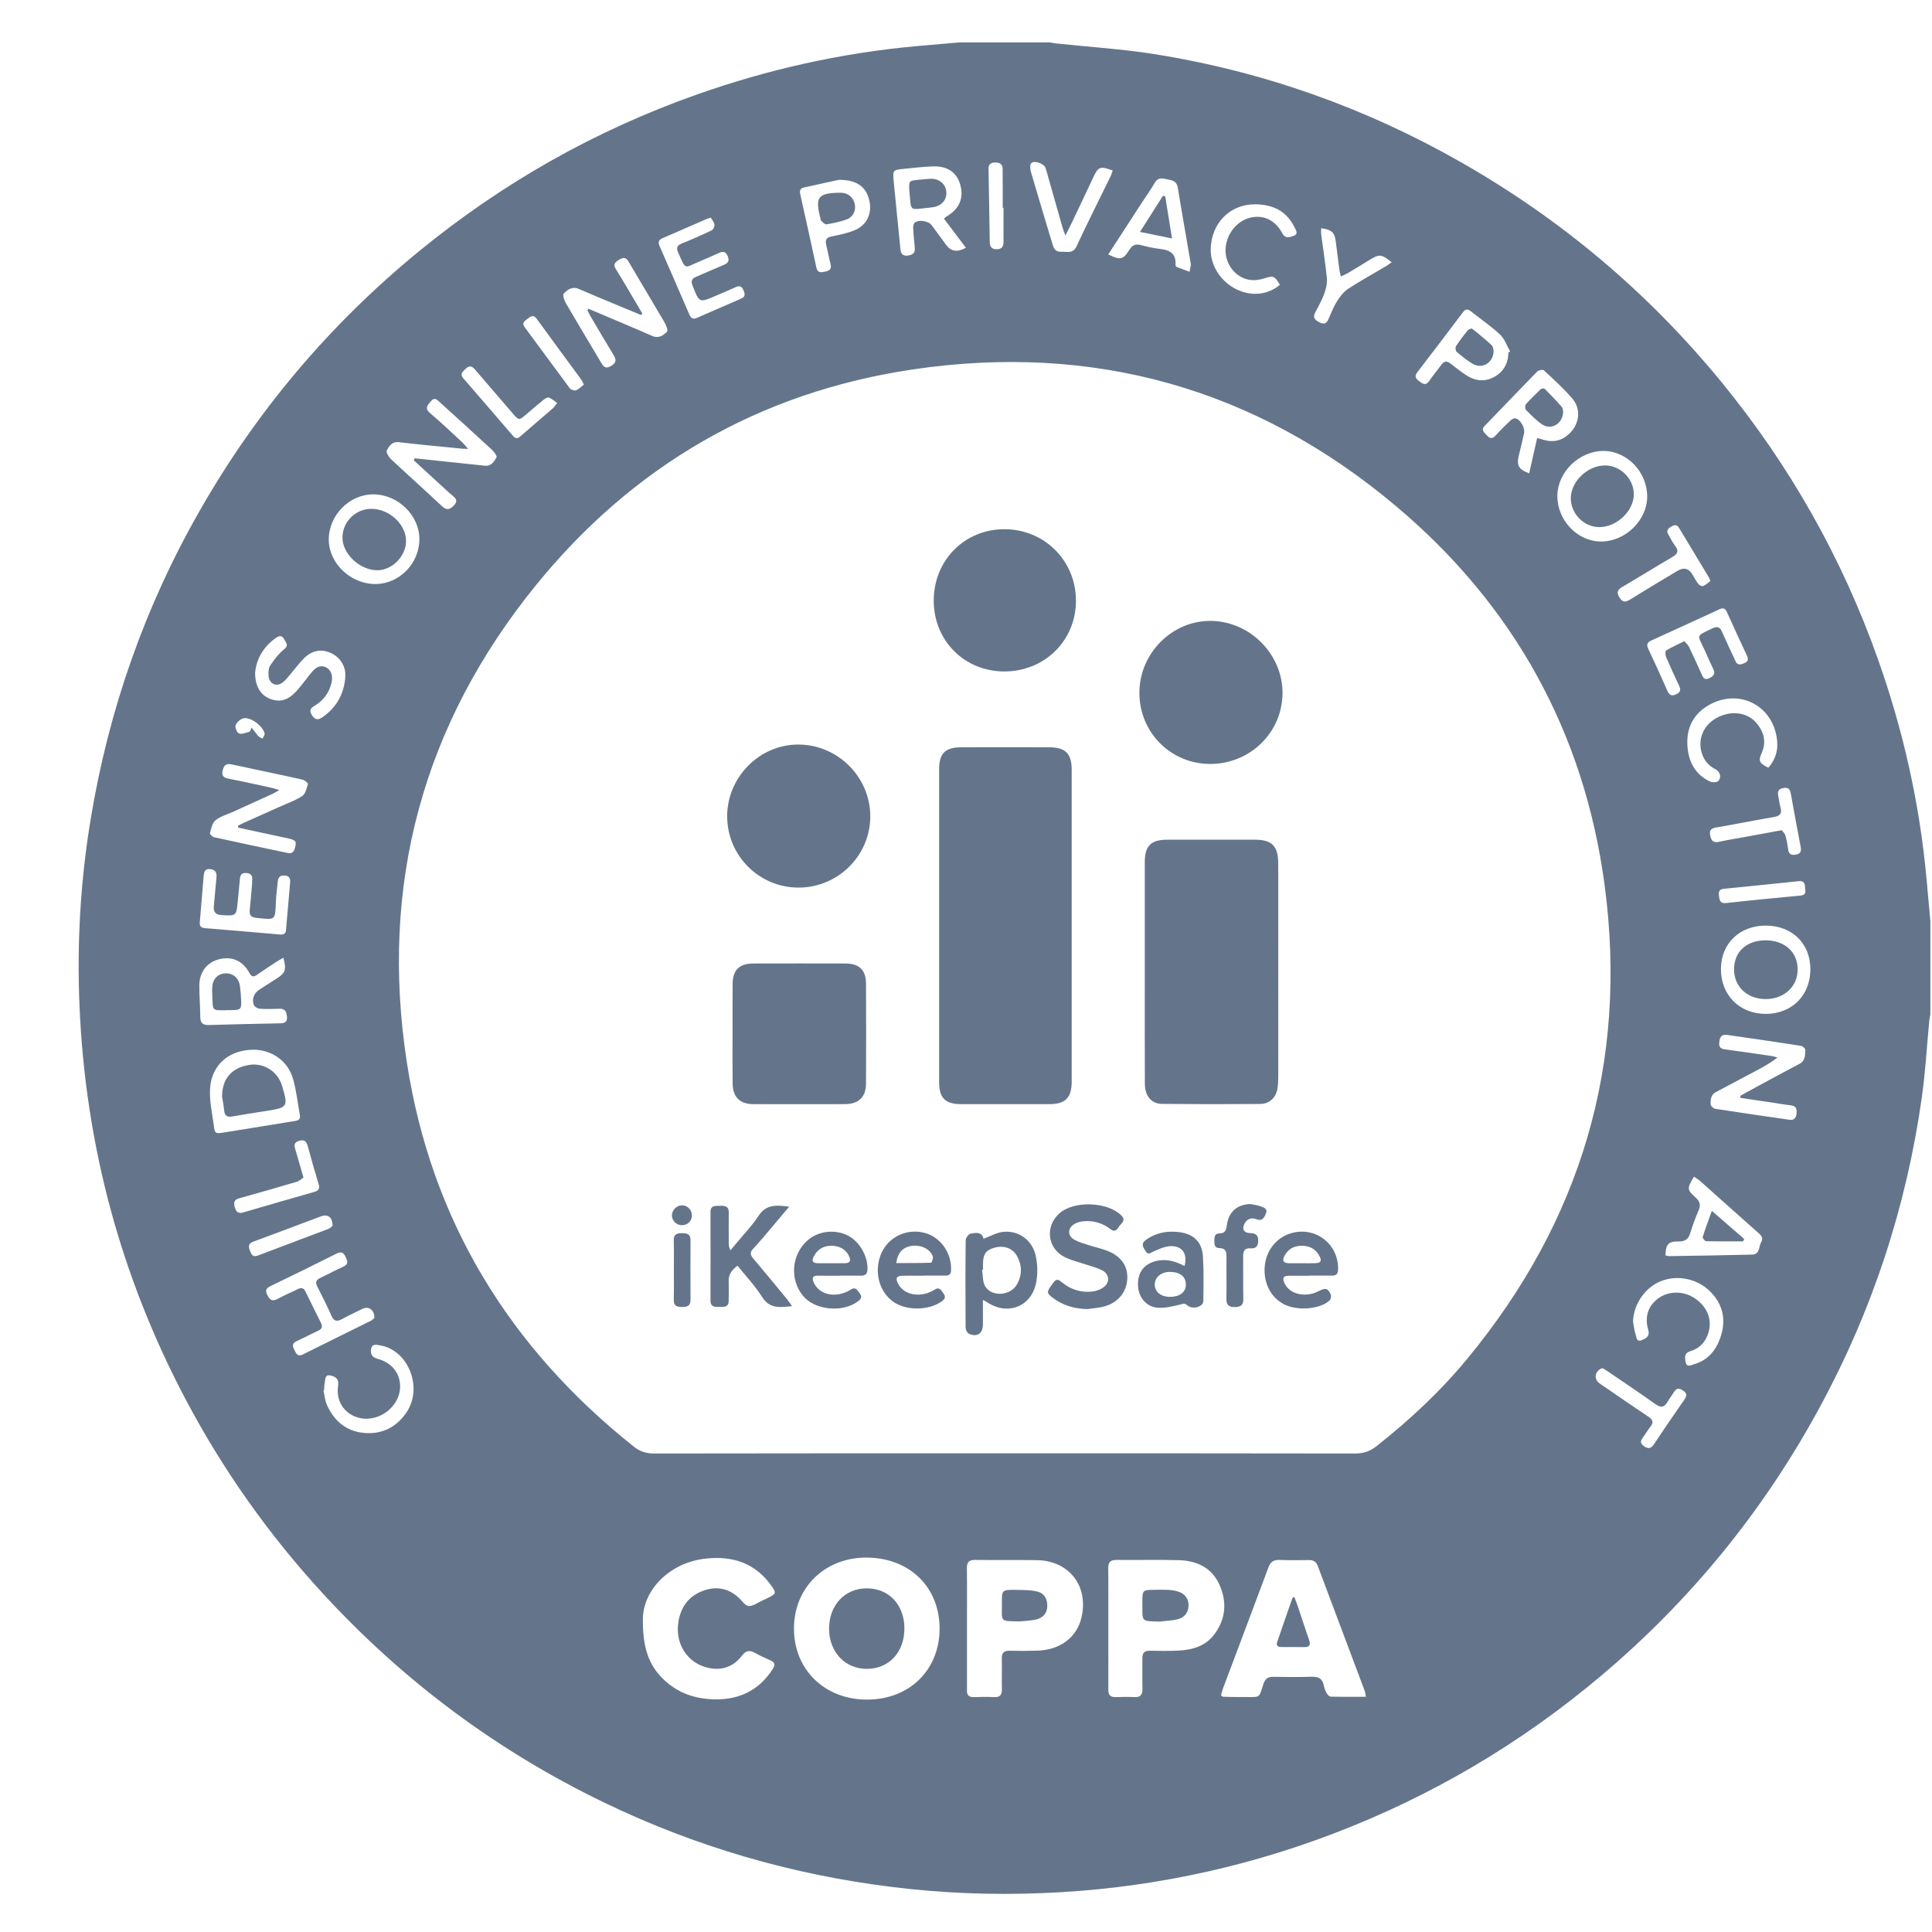 <svg width="24" height="24" viewBox="0 0 24 24" fill="none" xmlns="http://www.w3.org/2000/svg">
<path d="M11.925 0.527C12.296 0.527 12.668 0.527 13.04 0.527C13.068 0.531 13.096 0.537 13.123 0.54C13.527 0.583 13.932 0.608 14.332 0.671C15.69 0.886 16.967 1.34 18.161 2.022C19.403 2.731 20.478 3.639 21.384 4.745C22.231 5.78 22.881 6.926 23.328 8.187C23.643 9.075 23.848 9.988 23.933 10.927C23.949 11.101 23.964 11.275 23.98 11.448V12.598C23.975 12.625 23.969 12.653 23.966 12.681C23.936 12.997 23.918 13.316 23.874 13.63C23.681 14.997 23.256 16.288 22.595 17.501C21.901 18.775 21 19.88 19.892 20.815C18.892 21.659 17.781 22.314 16.558 22.78C15.395 23.223 14.19 23.468 12.948 23.517C12.325 23.542 11.704 23.518 11.084 23.441C9.834 23.287 8.641 22.94 7.507 22.393C6.178 21.752 5.014 20.885 4.014 19.799C3.338 19.064 2.767 18.257 2.302 17.376C1.498 15.851 1.062 14.225 0.988 12.504C0.954 11.723 0.999 10.944 1.127 10.172C1.351 8.815 1.799 7.538 2.481 6.344C3.19 5.102 4.098 4.028 5.204 3.122C6.241 2.273 7.39 1.622 8.654 1.175C9.54 0.862 10.45 0.658 11.386 0.573C11.566 0.557 11.745 0.542 11.924 0.526L11.925 0.527ZM12.483 18.054C13.934 18.054 15.385 18.053 16.836 18.056C16.938 18.056 17.018 18.029 17.098 17.966C17.509 17.642 17.89 17.287 18.223 16.884C19.64 15.17 20.226 13.206 19.934 11.002C19.682 9.101 18.805 7.517 17.339 6.285C15.6 4.822 13.581 4.256 11.334 4.59C9.431 4.874 7.86 5.785 6.651 7.278C5.251 9.006 4.716 10.993 5.053 13.19C5.353 15.151 6.323 16.737 7.874 17.971C7.949 18.03 8.025 18.056 8.121 18.056C9.575 18.053 11.029 18.054 12.483 18.054L12.483 18.054ZM11.672 20.23C11.671 19.716 11.301 19.354 10.771 19.349C10.25 19.344 9.862 19.72 9.863 20.232C9.863 20.74 10.243 21.111 10.766 21.113C11.295 21.115 11.672 20.747 11.672 20.23ZM16.968 21.078C16.961 21.042 16.96 21.025 16.955 21.01C16.76 20.491 16.564 19.972 16.37 19.453C16.35 19.4 16.317 19.379 16.261 19.38C16.137 19.381 16.014 19.383 15.89 19.378C15.815 19.376 15.78 19.408 15.755 19.476C15.569 19.977 15.379 20.477 15.191 20.978C15.181 21.005 15.175 21.035 15.167 21.062C15.183 21.07 15.19 21.078 15.197 21.078C15.285 21.08 15.372 21.082 15.459 21.081C15.663 21.081 15.635 21.1 15.695 20.919C15.716 20.855 15.75 20.829 15.817 20.83C15.978 20.833 16.138 20.834 16.299 20.829C16.38 20.827 16.427 20.854 16.444 20.934C16.45 20.967 16.462 21 16.478 21.029C16.489 21.049 16.512 21.076 16.53 21.076C16.672 21.08 16.815 21.078 16.968 21.078H16.968ZM12.012 20.226C12.012 20.474 12.012 20.722 12.012 20.97C12.012 20.975 12.012 20.981 12.012 20.987C12.006 21.055 12.034 21.085 12.104 21.082C12.186 21.079 12.268 21.078 12.35 21.082C12.425 21.086 12.448 21.052 12.446 20.981C12.443 20.854 12.448 20.728 12.445 20.601C12.443 20.532 12.471 20.505 12.54 20.506C12.655 20.509 12.771 20.509 12.886 20.505C13.171 20.497 13.379 20.338 13.435 20.091C13.525 19.703 13.281 19.387 12.882 19.381C12.626 19.377 12.37 19.381 12.113 19.378C12.036 19.377 12.01 19.406 12.011 19.483C12.014 19.73 12.012 19.978 12.012 20.226L12.012 20.226ZM13.768 20.227C13.768 20.48 13.77 20.733 13.768 20.987C13.767 21.055 13.792 21.085 13.862 21.082C13.938 21.079 14.014 21.078 14.09 21.082C14.169 21.087 14.194 21.05 14.192 20.976C14.189 20.85 14.192 20.723 14.191 20.596C14.191 20.533 14.217 20.505 14.283 20.506C14.398 20.508 14.514 20.51 14.629 20.505C14.809 20.497 14.977 20.451 15.089 20.297C15.229 20.105 15.244 19.895 15.146 19.681C15.05 19.471 14.865 19.388 14.646 19.381C14.388 19.374 14.129 19.381 13.87 19.378C13.791 19.377 13.766 19.409 13.767 19.484C13.77 19.731 13.768 19.979 13.768 20.227L13.768 20.227ZM7.986 20.116C7.983 20.474 8.062 20.686 8.24 20.859C8.42 21.035 8.642 21.107 8.885 21.11C9.186 21.114 9.431 20.996 9.598 20.735C9.632 20.683 9.63 20.651 9.569 20.625C9.504 20.597 9.44 20.567 9.379 20.533C9.312 20.496 9.268 20.501 9.216 20.568C9.114 20.701 8.974 20.756 8.805 20.72C8.537 20.665 8.377 20.413 8.43 20.131C8.464 19.951 8.563 19.823 8.737 19.76C8.896 19.703 9.042 19.728 9.17 19.841C9.213 19.879 9.252 19.945 9.298 19.95C9.351 19.956 9.411 19.909 9.467 19.884C9.493 19.873 9.518 19.86 9.543 19.848C9.641 19.799 9.646 19.788 9.583 19.7C9.386 19.421 9.111 19.327 8.78 19.36C8.311 19.406 7.986 19.759 7.986 20.116ZM7.979 3.894C7.974 3.901 7.968 3.907 7.963 3.913C7.863 3.872 7.763 3.831 7.664 3.789C7.505 3.723 7.347 3.657 7.189 3.589C7.109 3.554 7.049 3.599 7.002 3.648C6.987 3.665 7.009 3.73 7.028 3.764C7.17 4.007 7.315 4.248 7.459 4.491C7.49 4.544 7.513 4.593 7.593 4.545C7.666 4.5 7.653 4.46 7.617 4.401C7.521 4.245 7.429 4.087 7.336 3.929C7.321 3.904 7.309 3.878 7.296 3.852C7.301 3.846 7.306 3.841 7.311 3.836C7.434 3.888 7.557 3.94 7.68 3.992C7.82 4.052 7.961 4.11 8.099 4.172C8.18 4.209 8.24 4.168 8.287 4.119C8.301 4.104 8.274 4.038 8.254 4.003C8.108 3.753 7.957 3.505 7.811 3.254C7.776 3.194 7.744 3.194 7.69 3.227C7.639 3.258 7.613 3.284 7.652 3.346C7.732 3.472 7.806 3.602 7.882 3.73C7.914 3.785 7.946 3.84 7.979 3.894L7.979 3.894ZM5.14 5.718C5.143 5.709 5.147 5.701 5.15 5.693C5.295 5.708 5.44 5.723 5.584 5.739C5.73 5.754 5.875 5.769 6.021 5.785C6.101 5.795 6.138 5.735 6.168 5.681C6.177 5.665 6.137 5.612 6.11 5.586C5.897 5.389 5.682 5.195 5.467 5C5.432 4.968 5.4 4.926 5.351 4.986C5.311 5.034 5.272 5.071 5.342 5.131C5.481 5.249 5.614 5.376 5.748 5.5C5.768 5.519 5.785 5.542 5.815 5.577C5.772 5.575 5.753 5.575 5.734 5.573C5.473 5.547 5.213 5.523 4.953 5.493C4.87 5.484 4.833 5.542 4.805 5.596C4.794 5.617 4.827 5.675 4.854 5.701C5.063 5.897 5.278 6.088 5.487 6.285C5.547 6.342 5.586 6.334 5.64 6.277C5.699 6.213 5.651 6.184 5.612 6.148C5.6 6.137 5.586 6.127 5.573 6.115C5.429 5.983 5.284 5.85 5.14 5.718ZM21.62 13.639C21.62 13.63 21.619 13.621 21.619 13.612C21.707 13.564 21.795 13.515 21.884 13.467C22.04 13.383 22.195 13.298 22.353 13.216C22.428 13.177 22.423 13.106 22.426 13.04C22.426 13.024 22.394 12.995 22.373 12.992C22.067 12.944 21.761 12.9 21.454 12.856C21.388 12.847 21.365 12.88 21.358 12.941C21.35 13.003 21.369 13.028 21.43 13.036C21.623 13.061 21.815 13.09 22.007 13.118C22.032 13.122 22.056 13.13 22.08 13.136C22 13.201 21.919 13.245 21.838 13.289C21.664 13.381 21.49 13.474 21.316 13.566C21.251 13.6 21.249 13.661 21.25 13.719C21.25 13.738 21.286 13.771 21.309 13.774C21.615 13.822 21.921 13.866 22.228 13.91C22.285 13.919 22.311 13.889 22.317 13.836C22.323 13.783 22.317 13.74 22.251 13.732C22.175 13.723 22.101 13.71 22.025 13.698C21.89 13.678 21.755 13.659 21.62 13.638V13.639ZM2.959 10.281C2.958 10.274 2.956 10.266 2.955 10.259C2.979 10.247 3.002 10.233 3.027 10.222C3.176 10.155 3.325 10.089 3.474 10.022C3.569 9.979 3.669 9.945 3.755 9.888C3.795 9.861 3.81 9.792 3.825 9.739C3.829 9.727 3.784 9.691 3.758 9.685C3.464 9.619 3.169 9.559 2.875 9.495C2.804 9.48 2.779 9.512 2.765 9.575C2.752 9.637 2.777 9.66 2.835 9.672C3.014 9.707 3.193 9.747 3.372 9.786C3.398 9.792 3.424 9.8 3.47 9.814C3.431 9.836 3.411 9.85 3.389 9.86C3.225 9.935 3.061 10.009 2.897 10.084C2.823 10.117 2.74 10.14 2.678 10.189C2.637 10.222 2.624 10.292 2.608 10.348C2.604 10.36 2.637 10.395 2.658 10.4C2.963 10.467 3.268 10.532 3.574 10.596C3.62 10.606 3.648 10.589 3.662 10.541C3.687 10.456 3.677 10.436 3.584 10.416C3.376 10.371 3.167 10.326 2.959 10.281H2.959ZM3.148 13.04C2.852 13.041 2.633 13.221 2.61 13.513C2.599 13.665 2.634 13.82 2.655 13.973C2.669 14.085 2.674 14.085 2.783 14.068C2.824 14.062 2.866 14.055 2.908 14.048C3.152 14.009 3.396 13.969 3.641 13.929C3.684 13.922 3.737 13.921 3.725 13.852C3.698 13.703 3.682 13.55 3.641 13.405C3.578 13.18 3.377 13.04 3.148 13.04H3.148ZM19.346 6.16C19.345 6.465 19.597 6.727 19.89 6.727C20.19 6.727 20.459 6.465 20.462 6.173C20.465 5.868 20.215 5.604 19.922 5.602C19.618 5.601 19.348 5.863 19.346 6.16H19.346ZM19.095 5.441C19.13 5.451 19.154 5.457 19.177 5.464C19.302 5.5 19.411 5.472 19.502 5.38C19.622 5.26 19.642 5.08 19.532 4.951C19.425 4.825 19.3 4.714 19.179 4.601C19.166 4.589 19.113 4.598 19.096 4.615C18.878 4.838 18.663 5.064 18.445 5.289C18.392 5.343 18.437 5.37 18.468 5.406C18.505 5.447 18.537 5.457 18.579 5.41C18.637 5.345 18.7 5.284 18.763 5.224C18.779 5.209 18.808 5.193 18.826 5.197C18.89 5.212 18.947 5.317 18.932 5.385C18.911 5.478 18.889 5.571 18.866 5.664C18.838 5.781 18.868 5.834 18.996 5.88C19.028 5.736 19.061 5.592 19.095 5.441V5.441ZM4.66 7.255C4.958 7.256 5.209 7.002 5.21 6.698C5.21 6.403 4.946 6.144 4.642 6.141C4.341 6.139 4.084 6.399 4.084 6.705C4.085 6.996 4.355 7.254 4.659 7.255L4.66 7.255ZM21.938 11.498C21.612 11.497 21.381 11.718 21.378 12.034C21.375 12.36 21.609 12.595 21.935 12.595C22.26 12.594 22.489 12.365 22.489 12.041C22.489 11.721 22.264 11.5 21.937 11.498H21.938ZM3.52 11.897C3.487 11.917 3.46 11.931 3.436 11.947C3.353 12.001 3.271 12.055 3.19 12.111C3.148 12.14 3.124 12.134 3.098 12.086C3.016 11.936 2.884 11.877 2.726 11.915C2.572 11.953 2.477 12.074 2.476 12.243C2.476 12.373 2.487 12.502 2.488 12.631C2.488 12.707 2.519 12.736 2.595 12.733C2.89 12.724 3.185 12.718 3.481 12.712C3.531 12.711 3.57 12.699 3.565 12.635C3.56 12.578 3.549 12.529 3.474 12.531C3.392 12.534 3.311 12.536 3.229 12.531C3.204 12.529 3.168 12.511 3.157 12.49C3.123 12.42 3.152 12.339 3.22 12.295C3.291 12.249 3.362 12.204 3.433 12.158C3.547 12.085 3.56 12.05 3.52 11.897L3.52 11.897ZM11.726 2.715C11.746 2.7 11.756 2.69 11.768 2.683C11.921 2.59 11.976 2.455 11.927 2.289C11.883 2.141 11.769 2.061 11.591 2.067C11.464 2.071 11.338 2.087 11.213 2.099C11.098 2.11 11.09 2.118 11.1 2.233C11.127 2.519 11.157 2.804 11.185 3.09C11.19 3.145 11.208 3.182 11.273 3.175C11.331 3.169 11.37 3.147 11.364 3.08C11.357 2.999 11.348 2.918 11.344 2.836C11.342 2.814 11.347 2.782 11.361 2.768C11.409 2.724 11.532 2.743 11.573 2.797C11.634 2.878 11.693 2.96 11.753 3.042C11.814 3.124 11.889 3.137 11.999 3.078C11.908 2.957 11.818 2.838 11.726 2.716V2.715ZM4.651 16.371C4.652 16.271 4.578 16.222 4.502 16.259C4.416 16.302 4.329 16.342 4.245 16.388C4.185 16.42 4.149 16.413 4.119 16.348C4.064 16.225 4.004 16.103 3.942 15.983C3.912 15.926 3.929 15.897 3.984 15.872C4.078 15.829 4.169 15.777 4.264 15.735C4.333 15.704 4.317 15.664 4.293 15.613C4.267 15.559 4.24 15.544 4.182 15.572C3.91 15.709 3.637 15.843 3.363 15.975C3.31 16.001 3.29 16.027 3.32 16.085C3.349 16.139 3.374 16.174 3.443 16.138C3.527 16.093 3.615 16.055 3.701 16.013C3.745 15.991 3.775 16.001 3.796 16.046C3.859 16.175 3.922 16.304 3.987 16.433C4.012 16.482 3.998 16.51 3.95 16.532C3.861 16.573 3.774 16.62 3.684 16.661C3.626 16.687 3.633 16.724 3.657 16.77C3.68 16.815 3.697 16.858 3.763 16.825C4.045 16.684 4.328 16.546 4.611 16.405C4.629 16.396 4.642 16.378 4.651 16.371L4.651 16.371ZM13.767 3.161C13.918 3.234 13.951 3.229 14.03 3.102C14.066 3.045 14.106 3.027 14.17 3.044C14.247 3.064 14.324 3.082 14.402 3.091C14.521 3.104 14.61 3.141 14.603 3.283C14.602 3.293 14.606 3.311 14.613 3.314C14.667 3.336 14.722 3.356 14.777 3.376C14.782 3.341 14.797 3.304 14.791 3.27C14.739 2.956 14.681 2.644 14.631 2.33C14.617 2.246 14.559 2.24 14.498 2.227C14.44 2.214 14.385 2.201 14.345 2.27C14.298 2.353 14.241 2.431 14.189 2.511C14.049 2.726 13.91 2.94 13.767 3.161V3.161ZM21.044 14.617C20.955 14.762 20.954 14.778 21.064 14.877C21.116 14.923 21.129 14.967 21.102 15.032C21.062 15.125 21.026 15.221 20.997 15.318C20.974 15.396 20.929 15.424 20.849 15.422C20.724 15.42 20.693 15.457 20.689 15.594C20.701 15.597 20.715 15.604 20.727 15.604C21.074 15.599 21.42 15.594 21.766 15.585C21.864 15.583 21.846 15.484 21.879 15.428C21.904 15.383 21.883 15.35 21.847 15.319C21.604 15.104 21.363 14.888 21.122 14.673C21.099 14.653 21.073 14.638 21.044 14.617V14.617ZM8.83 2.704C8.805 2.712 8.794 2.714 8.784 2.718C8.598 2.799 8.412 2.881 8.226 2.961C8.172 2.984 8.177 3.021 8.197 3.065C8.32 3.346 8.443 3.627 8.564 3.909C8.584 3.954 8.61 3.97 8.656 3.949C8.839 3.869 9.023 3.789 9.206 3.71C9.261 3.687 9.255 3.653 9.237 3.608C9.216 3.559 9.191 3.543 9.139 3.567C9.06 3.604 8.979 3.637 8.899 3.671C8.685 3.765 8.687 3.764 8.603 3.547C8.579 3.487 8.597 3.459 8.651 3.437C8.76 3.392 8.867 3.342 8.977 3.297C9.031 3.274 9.071 3.254 9.039 3.18C9.005 3.103 8.959 3.13 8.909 3.152C8.837 3.184 8.766 3.217 8.693 3.247C8.497 3.326 8.526 3.367 8.425 3.139C8.398 3.078 8.41 3.049 8.471 3.024C8.597 2.974 8.72 2.919 8.842 2.861C8.861 2.852 8.879 2.813 8.875 2.791C8.871 2.76 8.846 2.732 8.83 2.704L8.83 2.704ZM20.924 7.965C20.945 7.99 20.968 8.009 20.98 8.033C21.035 8.147 21.088 8.263 21.139 8.378C21.159 8.423 21.178 8.451 21.233 8.425C21.284 8.4 21.312 8.373 21.284 8.314C21.245 8.233 21.209 8.15 21.172 8.068C21.085 7.88 21.06 7.907 21.274 7.805C21.333 7.778 21.366 7.788 21.392 7.85C21.445 7.971 21.503 8.09 21.558 8.211C21.584 8.27 21.623 8.257 21.669 8.238C21.717 8.217 21.722 8.189 21.701 8.144C21.617 7.966 21.535 7.787 21.454 7.607C21.435 7.564 21.411 7.545 21.363 7.567C21.079 7.698 20.795 7.829 20.51 7.958C20.461 7.981 20.452 8.01 20.475 8.059C20.556 8.232 20.636 8.406 20.713 8.582C20.738 8.637 20.766 8.651 20.824 8.624C20.879 8.597 20.881 8.565 20.857 8.516C20.802 8.399 20.748 8.281 20.697 8.162C20.687 8.138 20.684 8.088 20.697 8.081C20.766 8.039 20.841 8.006 20.924 7.965L20.924 7.965ZM3.132 10.974C3.132 10.96 3.131 10.951 3.132 10.943C3.14 10.887 3.126 10.851 3.061 10.845C2.991 10.838 2.983 10.881 2.979 10.933C2.971 11.023 2.962 11.112 2.953 11.202C2.935 11.38 2.935 11.377 2.757 11.368C2.675 11.364 2.649 11.328 2.657 11.251C2.669 11.134 2.677 11.016 2.689 10.898C2.695 10.836 2.672 10.802 2.608 10.796C2.542 10.791 2.534 10.837 2.53 10.883C2.513 11.074 2.499 11.264 2.482 11.455C2.477 11.506 2.498 11.526 2.547 11.53C2.858 11.555 3.17 11.582 3.481 11.609C3.526 11.613 3.55 11.596 3.553 11.55C3.57 11.354 3.587 11.158 3.604 10.962C3.608 10.914 3.594 10.879 3.536 10.876C3.484 10.873 3.457 10.894 3.451 10.946C3.443 11.033 3.43 11.12 3.427 11.207C3.418 11.439 3.423 11.427 3.183 11.402C3.111 11.395 3.095 11.362 3.103 11.296C3.115 11.188 3.123 11.078 3.132 10.974H3.132ZM3.169 8.357C3.169 8.552 3.26 8.668 3.413 8.698C3.538 8.722 3.624 8.653 3.698 8.568C3.759 8.499 3.812 8.422 3.872 8.351C3.917 8.298 3.971 8.254 4.048 8.289C4.113 8.319 4.14 8.399 4.117 8.487C4.087 8.607 4.018 8.701 3.912 8.765C3.859 8.796 3.837 8.824 3.875 8.884C3.914 8.946 3.953 8.946 4.007 8.909C4.183 8.786 4.276 8.615 4.29 8.405C4.299 8.274 4.219 8.158 4.104 8.109C3.987 8.058 3.871 8.081 3.773 8.181C3.72 8.235 3.674 8.296 3.625 8.354C3.59 8.394 3.559 8.439 3.518 8.473C3.439 8.539 3.345 8.499 3.336 8.396C3.332 8.353 3.335 8.3 3.357 8.267C3.406 8.193 3.462 8.12 3.53 8.065C3.591 8.016 3.553 7.986 3.533 7.946C3.509 7.896 3.475 7.891 3.431 7.922C3.267 8.035 3.184 8.193 3.169 8.357V8.357ZM18.738 4.379C18.745 4.374 18.752 4.37 18.759 4.366C18.719 4.295 18.692 4.21 18.635 4.157C18.521 4.05 18.389 3.96 18.266 3.863C18.228 3.833 18.201 3.842 18.174 3.878C17.986 4.127 17.798 4.376 17.607 4.623C17.564 4.679 17.592 4.707 17.635 4.739C17.678 4.772 17.713 4.791 17.753 4.734C17.801 4.664 17.856 4.599 17.905 4.531C17.939 4.485 17.973 4.48 18.018 4.516C18.085 4.568 18.151 4.62 18.222 4.666C18.33 4.735 18.447 4.744 18.559 4.684C18.677 4.62 18.736 4.514 18.738 4.379ZM10.42 2.234C10.308 2.259 10.146 2.293 9.984 2.33C9.932 2.342 9.933 2.38 9.943 2.423C10.01 2.723 10.077 3.022 10.141 3.322C10.156 3.391 10.196 3.386 10.247 3.375C10.302 3.364 10.334 3.344 10.317 3.278C10.296 3.2 10.283 3.119 10.263 3.04C10.249 2.981 10.266 2.951 10.327 2.938C10.423 2.918 10.522 2.899 10.612 2.862C10.768 2.799 10.836 2.654 10.799 2.49C10.761 2.323 10.646 2.232 10.419 2.234H10.42ZM13.235 2.926C13.218 2.879 13.207 2.854 13.2 2.829C13.141 2.621 13.082 2.412 13.022 2.203C13.011 2.163 13.001 2.121 12.986 2.082C12.967 2.033 12.852 1.99 12.812 2.025C12.793 2.042 12.796 2.1 12.806 2.134C12.893 2.434 12.985 2.733 13.074 3.032C13.091 3.088 13.113 3.131 13.182 3.127C13.252 3.123 13.327 3.159 13.374 3.058C13.509 2.767 13.655 2.481 13.795 2.192C13.807 2.169 13.813 2.143 13.822 2.118C13.668 2.061 13.644 2.069 13.583 2.199C13.497 2.379 13.413 2.561 13.327 2.741C13.301 2.796 13.273 2.85 13.235 2.926V2.926ZM4.027 17.269C4.024 17.27 4.021 17.27 4.018 17.271C4.032 17.331 4.036 17.395 4.06 17.45C4.147 17.646 4.294 17.776 4.511 17.799C4.74 17.824 4.926 17.732 5.053 17.54C5.255 17.234 5.072 16.774 4.727 16.714C4.683 16.707 4.623 16.685 4.61 16.756C4.6 16.816 4.618 16.861 4.692 16.88C4.749 16.894 4.808 16.924 4.854 16.963C4.982 17.073 5.006 17.26 4.919 17.409C4.82 17.579 4.609 17.665 4.433 17.605C4.268 17.55 4.172 17.398 4.2 17.214C4.214 17.124 4.161 17.098 4.102 17.086C4.03 17.072 4.043 17.144 4.033 17.185C4.026 17.211 4.028 17.241 4.026 17.269L4.027 17.269ZM21.967 9.537C22.048 9.445 22.087 9.335 22.077 9.213C22.041 8.76 21.589 8.532 21.203 8.774C21.031 8.882 20.952 9.049 20.961 9.247C20.969 9.446 21.048 9.615 21.239 9.707C21.268 9.721 21.329 9.721 21.346 9.701C21.388 9.653 21.367 9.586 21.31 9.556C21.223 9.511 21.165 9.443 21.138 9.348C21.089 9.178 21.163 9.007 21.323 8.919C21.498 8.822 21.704 8.845 21.819 8.981C21.91 9.089 21.946 9.212 21.886 9.35C21.841 9.452 21.851 9.478 21.967 9.537V9.537ZM15.899 3.538C15.831 3.422 15.818 3.423 15.703 3.459C15.644 3.478 15.574 3.486 15.514 3.475C15.347 3.444 15.226 3.286 15.224 3.116C15.222 2.93 15.349 2.754 15.52 2.707C15.687 2.662 15.839 2.729 15.928 2.896C15.968 2.971 16.023 2.947 16.072 2.929C16.134 2.905 16.097 2.856 16.08 2.822C15.981 2.62 15.809 2.539 15.592 2.538C15.278 2.536 15.045 2.774 15.04 3.099C15.036 3.388 15.297 3.649 15.592 3.65C15.705 3.65 15.807 3.614 15.899 3.539V3.538ZM20.286 16.417C20.296 16.469 20.301 16.523 20.317 16.573C20.328 16.608 20.329 16.674 20.39 16.65C20.439 16.63 20.5 16.605 20.475 16.52C20.426 16.355 20.477 16.215 20.605 16.125C20.739 16.031 20.924 16.035 21.065 16.136C21.208 16.238 21.267 16.387 21.227 16.54C21.194 16.664 21.119 16.748 20.996 16.786C20.918 16.81 20.929 16.872 20.941 16.925C20.955 16.991 21.009 16.957 21.044 16.947C21.206 16.901 21.308 16.787 21.364 16.635C21.447 16.414 21.413 16.213 21.244 16.043C21.083 15.882 20.832 15.832 20.626 15.918C20.431 15.998 20.293 16.205 20.286 16.417H20.286ZM16.412 2.835C16.412 2.863 16.409 2.89 16.413 2.917C16.436 3.095 16.465 3.273 16.483 3.453C16.488 3.513 16.475 3.581 16.454 3.639C16.425 3.721 16.383 3.798 16.341 3.875C16.305 3.942 16.328 3.973 16.391 4.004C16.456 4.037 16.482 4.013 16.506 3.957C16.538 3.882 16.569 3.805 16.612 3.737C16.648 3.68 16.694 3.622 16.75 3.586C16.903 3.486 17.064 3.398 17.221 3.305C17.243 3.291 17.264 3.275 17.288 3.258C17.164 3.157 17.135 3.154 17.018 3.226C16.93 3.28 16.841 3.335 16.751 3.388C16.724 3.405 16.694 3.416 16.656 3.434C16.648 3.397 16.641 3.373 16.638 3.349C16.622 3.232 16.609 3.115 16.593 2.997C16.579 2.887 16.541 2.852 16.412 2.835L16.412 2.835ZM19.908 16.995C19.897 16.999 19.889 17.001 19.882 17.005C19.808 17.047 19.801 17.137 19.872 17.186C20.073 17.325 20.275 17.464 20.479 17.6C20.532 17.636 20.545 17.669 20.503 17.722C20.471 17.762 20.446 17.806 20.416 17.847C20.385 17.888 20.361 17.922 20.422 17.965C20.483 18.007 20.514 17.99 20.55 17.935C20.671 17.752 20.796 17.571 20.921 17.391C20.954 17.344 20.964 17.312 20.908 17.274C20.856 17.239 20.823 17.244 20.792 17.297C20.769 17.336 20.739 17.371 20.717 17.41C20.677 17.483 20.633 17.492 20.563 17.442C20.368 17.302 20.169 17.17 19.971 17.035C19.951 17.021 19.929 17.008 19.908 16.996L19.908 16.995ZM21.247 7.217C21.237 7.192 21.234 7.182 21.228 7.172C21.105 6.967 20.981 6.763 20.858 6.558C20.83 6.511 20.796 6.521 20.758 6.543C20.719 6.566 20.697 6.594 20.724 6.639C20.752 6.688 20.777 6.738 20.811 6.783C20.856 6.844 20.841 6.88 20.779 6.917C20.57 7.039 20.365 7.167 20.156 7.289C20.096 7.324 20.076 7.355 20.117 7.421C20.158 7.489 20.195 7.481 20.253 7.446C20.446 7.325 20.642 7.209 20.837 7.092C20.915 7.045 20.977 7.059 21.023 7.135C21.047 7.176 21.069 7.219 21.099 7.256C21.11 7.272 21.144 7.285 21.159 7.279C21.192 7.265 21.22 7.237 21.247 7.217ZM22.134 10.313C22.146 10.331 22.172 10.352 22.179 10.378C22.195 10.435 22.205 10.493 22.213 10.552C22.221 10.609 22.249 10.626 22.306 10.617C22.365 10.607 22.379 10.578 22.369 10.523C22.327 10.302 22.286 10.081 22.246 9.859C22.236 9.802 22.214 9.777 22.15 9.79C22.087 9.803 22.08 9.836 22.09 9.887C22.1 9.936 22.106 9.987 22.119 10.036C22.138 10.109 22.109 10.136 22.038 10.149C21.797 10.19 21.558 10.239 21.316 10.28C21.257 10.291 21.232 10.312 21.244 10.375C21.256 10.436 21.276 10.473 21.35 10.458C21.476 10.431 21.604 10.41 21.731 10.387C21.859 10.363 21.986 10.34 22.134 10.313ZM6.922 5.006C6.887 4.982 6.857 4.954 6.821 4.94C6.805 4.933 6.774 4.949 6.756 4.963C6.682 5.023 6.609 5.086 6.537 5.148C6.448 5.225 6.445 5.224 6.366 5.132C6.21 4.95 6.053 4.769 5.898 4.587C5.861 4.544 5.826 4.54 5.785 4.581C5.751 4.615 5.707 4.643 5.755 4.699C5.962 4.937 6.167 5.176 6.373 5.415C6.403 5.45 6.429 5.451 6.465 5.42C6.598 5.303 6.734 5.189 6.868 5.072C6.882 5.06 6.891 5.044 6.921 5.006H6.922ZM3.769 14.628C3.745 14.644 3.719 14.671 3.688 14.68C3.451 14.75 3.213 14.819 2.974 14.885C2.907 14.903 2.9 14.938 2.917 14.997C2.934 15.059 2.961 15.079 3.026 15.06C3.315 14.975 3.605 14.892 3.895 14.809C3.949 14.794 3.978 14.774 3.958 14.709C3.91 14.553 3.866 14.396 3.823 14.238C3.807 14.179 3.783 14.152 3.716 14.172C3.646 14.192 3.655 14.232 3.67 14.282C3.702 14.39 3.732 14.499 3.77 14.628H3.769ZM7.253 4.778C7.238 4.749 7.231 4.73 7.22 4.715C7.036 4.463 6.85 4.213 6.667 3.96C6.627 3.905 6.593 3.929 6.555 3.959C6.519 3.987 6.476 4.008 6.518 4.065C6.706 4.318 6.891 4.572 7.079 4.824C7.093 4.842 7.135 4.856 7.155 4.849C7.191 4.835 7.22 4.803 7.253 4.778L7.253 4.778ZM4.131 15.227C4.131 15.121 4.073 15.079 3.99 15.109C3.929 15.131 3.869 15.154 3.808 15.177C3.587 15.26 3.367 15.344 3.145 15.425C3.081 15.449 3.086 15.488 3.106 15.539C3.124 15.586 3.141 15.62 3.203 15.597C3.495 15.486 3.787 15.377 4.079 15.266C4.102 15.258 4.119 15.236 4.131 15.227V15.227ZM12.466 2.581C12.462 2.581 12.459 2.581 12.456 2.581C12.456 2.42 12.457 2.26 12.455 2.099C12.454 2.033 12.414 2.016 12.353 2.019C12.291 2.022 12.279 2.057 12.28 2.109C12.285 2.407 12.291 2.705 12.295 3.004C12.296 3.066 12.319 3.098 12.385 3.096C12.45 3.094 12.466 3.059 12.466 3.003C12.465 2.862 12.466 2.722 12.466 2.581H12.466ZM22.424 11.047C22.422 10.995 22.424 10.938 22.346 10.946C22.035 10.978 21.724 11.011 21.413 11.041C21.349 11.048 21.347 11.086 21.355 11.137C21.362 11.191 21.373 11.225 21.442 11.218C21.747 11.184 22.053 11.155 22.359 11.126C22.413 11.121 22.437 11.102 22.424 11.047V11.047ZM3.126 9.039C3.166 9.089 3.186 9.119 3.21 9.145C3.223 9.159 3.244 9.165 3.261 9.175C3.27 9.155 3.29 9.132 3.287 9.113C3.27 9.022 3.114 8.903 3.025 8.923C2.986 8.932 2.941 8.972 2.927 9.009C2.916 9.035 2.944 9.102 2.969 9.111C3.005 9.124 3.054 9.102 3.096 9.091C3.106 9.089 3.111 9.068 3.126 9.039V9.039Z" fill="#64758B"/>
<path d="M11.666 11.501C11.666 10.853 11.666 10.206 11.666 9.558C11.666 9.358 11.741 9.284 11.942 9.283C12.305 9.283 12.669 9.282 13.032 9.283C13.236 9.284 13.313 9.36 13.313 9.564C13.313 10.853 13.313 12.143 13.313 13.433C13.313 13.637 13.236 13.716 13.035 13.716C12.669 13.716 12.303 13.716 11.937 13.716C11.742 13.715 11.666 13.639 11.666 13.444C11.666 12.796 11.666 12.149 11.666 11.501L11.666 11.501Z" fill="#64758B"/>
<path d="M14.221 12.069C14.221 11.616 14.221 11.163 14.221 10.709C14.221 10.508 14.297 10.432 14.496 10.431C14.861 10.431 15.228 10.431 15.594 10.431C15.795 10.432 15.876 10.508 15.878 10.712C15.881 11.05 15.879 11.388 15.879 11.726C15.879 12.275 15.88 12.824 15.879 13.373C15.879 13.423 15.877 13.475 15.869 13.524C15.849 13.638 15.769 13.713 15.654 13.714C15.248 13.717 14.843 13.717 14.437 13.713C14.302 13.712 14.222 13.614 14.222 13.463C14.22 12.998 14.221 12.534 14.221 12.069H14.221Z" fill="#64758B"/>
<path d="M9.1 12.834C9.1 12.632 9.099 12.429 9.101 12.226C9.102 12.049 9.183 11.969 9.361 11.969C9.741 11.968 10.121 11.968 10.501 11.969C10.673 11.969 10.757 12.048 10.758 12.221C10.76 12.635 10.76 13.049 10.758 13.463C10.757 13.629 10.665 13.715 10.497 13.716C10.117 13.717 9.737 13.717 9.357 13.716C9.19 13.715 9.103 13.629 9.101 13.459C9.098 13.251 9.1 13.043 9.1 12.834H9.1Z" fill="#64758B"/>
<path d="M10.811 10.14C10.811 10.628 10.411 11.026 9.92 11.026C9.429 11.026 9.032 10.628 9.033 10.137C9.035 9.653 9.435 9.249 9.914 9.249C10.405 9.248 10.81 9.651 10.811 10.14Z" fill="#64758B"/>
<path d="M15.032 9.49C14.542 9.489 14.153 9.097 14.154 8.605C14.155 8.116 14.559 7.709 15.04 7.713C15.528 7.717 15.935 8.128 15.932 8.613C15.928 9.101 15.528 9.491 15.032 9.49H15.032Z" fill="#64758B"/>
<path d="M12.477 6.574C12.975 6.574 13.367 6.967 13.366 7.464C13.365 7.958 12.977 8.341 12.476 8.341C11.98 8.341 11.6 7.959 11.599 7.462C11.599 6.961 11.981 6.574 12.477 6.574V6.574Z" fill="#64758B"/>
<path d="M13.515 16.262C13.347 16.26 13.196 16.216 13.065 16.112C12.997 16.058 13.003 16.043 13.087 15.931C13.131 15.873 13.159 15.904 13.196 15.933C13.309 16.024 13.44 16.063 13.583 16.042C13.633 16.034 13.688 16.011 13.724 15.978C13.791 15.918 13.774 15.823 13.693 15.781C13.631 15.749 13.562 15.732 13.495 15.71C13.407 15.68 13.315 15.659 13.232 15.619C13.011 15.513 12.977 15.236 13.16 15.073C13.341 14.912 13.758 14.927 13.93 15.099C13.992 15.161 13.929 15.194 13.903 15.234C13.879 15.272 13.852 15.313 13.797 15.27C13.697 15.193 13.582 15.159 13.457 15.171C13.416 15.175 13.372 15.188 13.339 15.21C13.26 15.262 13.263 15.355 13.346 15.4C13.399 15.43 13.46 15.447 13.519 15.466C13.594 15.49 13.671 15.507 13.745 15.534C13.919 15.597 14.01 15.721 14.004 15.879C13.998 16.046 13.895 16.178 13.722 16.228C13.655 16.247 13.584 16.251 13.515 16.261V16.262Z" fill="#64758B"/>
<path d="M9.839 16.225C9.682 16.244 9.558 16.257 9.466 16.11C9.38 15.973 9.266 15.853 9.162 15.723C9.09 15.776 9.048 15.832 9.052 15.918C9.055 15.997 9.051 16.076 9.052 16.155C9.054 16.235 9.001 16.236 8.944 16.235C8.888 16.234 8.826 16.244 8.826 16.156C8.827 15.79 8.827 15.423 8.826 15.057C8.826 14.969 8.89 14.981 8.946 14.979C9.004 14.977 9.054 14.983 9.053 15.061C9.051 15.185 9.053 15.309 9.053 15.433C9.053 15.463 9.053 15.493 9.073 15.532C9.103 15.497 9.133 15.462 9.162 15.427C9.25 15.32 9.348 15.22 9.422 15.105C9.516 14.959 9.644 14.968 9.803 14.99C9.725 15.083 9.656 15.166 9.586 15.248C9.51 15.338 9.434 15.429 9.353 15.516C9.313 15.559 9.321 15.59 9.356 15.632C9.497 15.799 9.637 15.969 9.777 16.139C9.796 16.162 9.812 16.187 9.839 16.225V16.225Z" fill="#64758B"/>
<path d="M12.218 15.388C12.3 15.358 12.37 15.317 12.445 15.305C12.64 15.275 12.821 15.396 12.866 15.599C12.89 15.708 12.893 15.831 12.87 15.94C12.809 16.235 12.514 16.345 12.263 16.177C12.252 16.169 12.24 16.164 12.21 16.148C12.21 16.259 12.211 16.356 12.21 16.453C12.21 16.565 12.137 16.615 12.036 16.568C12.015 16.558 11.996 16.52 11.995 16.494C11.993 16.131 11.992 15.769 11.996 15.406C11.997 15.377 12.031 15.331 12.057 15.325C12.12 15.313 12.197 15.298 12.218 15.388H12.218ZM12.211 15.774C12.207 15.775 12.203 15.775 12.199 15.776C12.212 15.846 12.205 15.93 12.241 15.984C12.329 16.117 12.558 16.094 12.635 15.952C12.699 15.835 12.697 15.714 12.631 15.598C12.578 15.506 12.47 15.468 12.359 15.498C12.247 15.528 12.211 15.578 12.211 15.707C12.211 15.729 12.211 15.751 12.211 15.774L12.211 15.774Z" fill="#64758B"/>
<path d="M16.272 15.848C16.182 15.848 16.092 15.848 16.002 15.848C15.941 15.848 15.93 15.879 15.952 15.931C16.001 16.049 16.144 16.108 16.297 16.071C16.33 16.063 16.361 16.049 16.391 16.034C16.468 15.996 16.499 16.004 16.532 16.084C16.539 16.102 16.532 16.14 16.517 16.154C16.4 16.264 16.121 16.287 15.956 16.205C15.787 16.12 15.694 15.941 15.711 15.733C15.726 15.538 15.854 15.375 16.034 15.321C16.34 15.228 16.633 15.455 16.622 15.774C16.62 15.824 16.599 15.847 16.55 15.846C16.457 15.846 16.365 15.846 16.272 15.846V15.848H16.272ZM16.176 15.692V15.692C16.229 15.692 16.282 15.694 16.336 15.692C16.408 15.689 16.423 15.666 16.391 15.604C16.346 15.515 16.269 15.476 16.172 15.475C16.073 15.475 15.999 15.517 15.954 15.605C15.924 15.663 15.947 15.691 16.008 15.692C16.064 15.693 16.12 15.692 16.176 15.692H16.176Z" fill="#64758B"/>
<path d="M14.715 15.727C14.756 15.566 14.679 15.468 14.526 15.481C14.459 15.487 14.393 15.519 14.329 15.546C14.293 15.561 14.264 15.597 14.231 15.543C14.203 15.496 14.168 15.452 14.232 15.405C14.356 15.313 14.497 15.287 14.648 15.306C14.828 15.329 14.931 15.426 14.943 15.607C14.955 15.792 14.951 15.978 14.948 16.163C14.947 16.235 14.814 16.273 14.747 16.214C14.708 16.18 14.687 16.201 14.652 16.208C14.563 16.228 14.471 16.252 14.382 16.245C14.241 16.235 14.144 16.116 14.137 15.977C14.128 15.815 14.203 15.708 14.352 15.667C14.479 15.633 14.597 15.665 14.715 15.727L14.715 15.727ZM14.534 15.8C14.429 15.799 14.348 15.863 14.345 15.951C14.342 16.045 14.418 16.11 14.533 16.11C14.65 16.111 14.729 16.054 14.731 15.965C14.734 15.86 14.664 15.802 14.534 15.8Z" fill="#64758B"/>
<path d="M10.428 15.848C10.337 15.848 10.247 15.848 10.157 15.847C10.095 15.847 10.085 15.874 10.107 15.928C10.159 16.052 10.302 16.112 10.458 16.069C10.496 16.058 10.534 16.043 10.566 16.021C10.628 15.98 10.651 16.027 10.679 16.065C10.714 16.111 10.695 16.14 10.654 16.169C10.459 16.31 10.118 16.274 9.974 16.096C9.807 15.891 9.833 15.584 10.031 15.409C10.163 15.292 10.368 15.267 10.53 15.347C10.676 15.419 10.784 15.607 10.776 15.771C10.774 15.824 10.75 15.847 10.698 15.847C10.608 15.846 10.518 15.846 10.428 15.846V15.848ZM10.32 15.692C10.379 15.692 10.437 15.692 10.496 15.692C10.562 15.691 10.572 15.658 10.547 15.604C10.51 15.521 10.425 15.473 10.32 15.475C10.22 15.478 10.15 15.526 10.106 15.614C10.082 15.661 10.096 15.69 10.152 15.692C10.207 15.693 10.264 15.692 10.32 15.692L10.32 15.692Z" fill="#64758B"/>
<path d="M11.472 15.847C11.385 15.847 11.297 15.846 11.21 15.848C11.136 15.85 11.122 15.877 11.155 15.944C11.216 16.065 11.369 16.114 11.524 16.062C11.553 16.052 11.583 16.039 11.608 16.022C11.67 15.98 11.691 16.029 11.72 16.067C11.751 16.108 11.74 16.136 11.7 16.165C11.537 16.284 11.245 16.285 11.087 16.164C10.922 16.039 10.861 15.809 10.936 15.599C11.014 15.383 11.236 15.262 11.465 15.31C11.676 15.354 11.828 15.563 11.814 15.786C11.811 15.836 11.784 15.847 11.742 15.846C11.652 15.846 11.562 15.846 11.472 15.846V15.847V15.847ZM11.134 15.69C11.282 15.69 11.424 15.691 11.566 15.686C11.575 15.686 11.595 15.632 11.588 15.61C11.557 15.518 11.447 15.463 11.332 15.476C11.22 15.489 11.15 15.559 11.134 15.69H11.134Z" fill="#64758B"/>
<path d="M15.531 14.957C15.573 14.966 15.616 14.969 15.654 14.984C15.694 14.998 15.752 15.011 15.726 15.074C15.706 15.122 15.683 15.175 15.608 15.146C15.555 15.125 15.501 15.134 15.467 15.189C15.422 15.262 15.446 15.316 15.532 15.318C15.598 15.32 15.63 15.342 15.63 15.412C15.63 15.482 15.601 15.512 15.533 15.507C15.461 15.502 15.442 15.541 15.443 15.606C15.445 15.781 15.441 15.955 15.445 16.13C15.447 16.212 15.414 16.238 15.335 16.237C15.255 16.237 15.233 16.202 15.235 16.13C15.238 15.958 15.234 15.786 15.236 15.614C15.237 15.549 15.225 15.505 15.146 15.504C15.087 15.504 15.085 15.457 15.085 15.413C15.085 15.368 15.088 15.322 15.147 15.322C15.218 15.322 15.232 15.283 15.24 15.221C15.263 15.052 15.368 14.963 15.531 14.957L15.531 14.957Z" fill="#64758B"/>
<path d="M8.371 15.776C8.371 15.653 8.373 15.529 8.37 15.406C8.368 15.33 8.412 15.319 8.473 15.319C8.533 15.319 8.578 15.329 8.578 15.404C8.577 15.651 8.576 15.899 8.578 16.145C8.579 16.225 8.535 16.236 8.47 16.236C8.407 16.236 8.368 16.221 8.37 16.147C8.373 16.023 8.371 15.9 8.371 15.776Z" fill="#64758B"/>
<path d="M8.595 15.1C8.594 15.169 8.54 15.221 8.469 15.22C8.401 15.219 8.346 15.163 8.347 15.095C8.349 15.029 8.409 14.971 8.474 14.973C8.542 14.974 8.595 15.03 8.595 15.1H8.595Z" fill="#64758B"/>
<path d="M11.235 20.228C11.235 20.523 11.045 20.73 10.771 20.731C10.499 20.733 10.3 20.523 10.299 20.234C10.298 19.942 10.493 19.732 10.765 19.731C11.041 19.73 11.234 19.934 11.235 20.228Z" fill="#64758B"/>
<path d="M16.078 19.837C16.093 19.877 16.108 19.914 16.121 19.952C16.168 20.091 16.212 20.23 16.261 20.367C16.283 20.432 16.272 20.463 16.198 20.461C16.105 20.459 16.012 20.461 15.92 20.46C15.881 20.46 15.849 20.448 15.865 20.4C15.927 20.217 15.991 20.034 16.055 19.852C16.056 19.848 16.063 19.846 16.078 19.837H16.078Z" fill="#64758B"/>
<path d="M12.663 20.142C12.412 20.136 12.448 20.152 12.446 19.919C12.444 19.75 12.446 19.748 12.618 19.75C12.699 19.751 12.782 19.751 12.861 19.765C12.96 19.781 13.009 19.848 13.01 19.941C13.011 20.035 12.963 20.098 12.864 20.12C12.798 20.134 12.73 20.135 12.663 20.142Z" fill="#64758B"/>
<path d="M14.409 20.144C14.17 20.136 14.192 20.154 14.191 19.916C14.191 19.899 14.191 19.883 14.191 19.866C14.193 19.762 14.204 19.751 14.309 19.75C14.376 19.749 14.444 19.747 14.511 19.75C14.553 19.753 14.596 19.758 14.636 19.771C14.721 19.797 14.768 19.865 14.765 19.947C14.761 20.034 14.713 20.093 14.633 20.114C14.561 20.133 14.484 20.134 14.409 20.144H14.409Z" fill="#64758B"/>
<path d="M2.759 13.625C2.757 13.396 2.884 13.26 3.102 13.228C3.281 13.202 3.451 13.312 3.504 13.488C3.582 13.749 3.575 13.759 3.311 13.8C3.17 13.822 3.028 13.844 2.887 13.869C2.824 13.88 2.791 13.863 2.785 13.797C2.778 13.73 2.765 13.664 2.759 13.625V13.625Z" fill="#64758B"/>
<path d="M19.869 6.548C19.678 6.549 19.514 6.384 19.513 6.191C19.513 5.981 19.72 5.782 19.939 5.782C20.13 5.782 20.294 5.946 20.296 6.138C20.297 6.345 20.087 6.547 19.869 6.548H19.869Z" fill="#64758B"/>
<path d="M19.418 5.115C19.416 5.263 19.269 5.348 19.158 5.273C19.084 5.224 19.02 5.157 18.957 5.093C18.945 5.081 18.943 5.036 18.955 5.022C19.012 4.957 19.075 4.896 19.138 4.836C19.149 4.826 19.181 4.822 19.189 4.83C19.262 4.903 19.334 4.978 19.402 5.056C19.416 5.073 19.415 5.104 19.418 5.115H19.418Z" fill="#64758B"/>
<path d="M4.615 6.321C4.839 6.322 5.046 6.516 5.044 6.724C5.042 6.91 4.871 7.084 4.688 7.084C4.471 7.084 4.254 6.881 4.254 6.679C4.254 6.482 4.417 6.32 4.615 6.321H4.615Z" fill="#64758B"/>
<path d="M21.934 11.681C22.173 11.682 22.333 11.829 22.331 12.047C22.33 12.256 22.163 12.41 21.935 12.411C21.704 12.411 21.539 12.255 21.541 12.039C21.543 11.821 21.697 11.681 21.934 11.681H21.934Z" fill="#64758B"/>
<path d="M2.811 12.55C2.803 12.55 2.794 12.55 2.786 12.55C2.643 12.551 2.642 12.551 2.639 12.407C2.637 12.352 2.631 12.295 2.639 12.24C2.653 12.144 2.724 12.088 2.814 12.091C2.903 12.094 2.969 12.155 2.981 12.251C2.989 12.312 2.994 12.374 2.996 12.435C3 12.534 2.987 12.546 2.887 12.548C2.862 12.549 2.836 12.548 2.811 12.548V12.549L2.811 12.55Z" fill="#64758B"/>
<path d="M11.296 2.369C11.289 2.246 11.291 2.244 11.414 2.233C11.462 2.229 11.509 2.223 11.557 2.221C11.66 2.215 11.743 2.28 11.755 2.375C11.767 2.472 11.707 2.551 11.602 2.572C11.586 2.575 11.569 2.577 11.552 2.579C11.281 2.606 11.324 2.637 11.296 2.369L11.296 2.369Z" fill="#64758B"/>
<path d="M14.559 2.962C14.418 2.934 14.302 2.91 14.161 2.881C14.263 2.72 14.354 2.577 14.446 2.433C14.455 2.435 14.465 2.437 14.475 2.439C14.501 2.605 14.528 2.771 14.559 2.962Z" fill="#64758B"/>
<path d="M21.654 15.421C21.5 15.421 21.346 15.422 21.193 15.419C21.178 15.418 21.148 15.379 21.152 15.366C21.183 15.264 21.221 15.165 21.265 15.042C21.409 15.167 21.538 15.279 21.667 15.391C21.663 15.401 21.659 15.411 21.654 15.421Z" fill="#64758B"/>
<path d="M18.554 4.354C18.556 4.499 18.423 4.587 18.306 4.525C18.23 4.485 18.162 4.427 18.096 4.371C18.081 4.359 18.076 4.316 18.087 4.3C18.131 4.232 18.181 4.167 18.233 4.104C18.244 4.09 18.279 4.077 18.288 4.084C18.371 4.149 18.453 4.217 18.531 4.289C18.549 4.306 18.549 4.341 18.554 4.354V4.354Z" fill="#64758B"/>
<path d="M10.439 2.394C10.528 2.393 10.598 2.446 10.617 2.531C10.637 2.615 10.598 2.697 10.512 2.728C10.434 2.755 10.35 2.773 10.267 2.787C10.247 2.79 10.221 2.76 10.2 2.742C10.193 2.736 10.194 2.721 10.191 2.71C10.123 2.447 10.161 2.397 10.439 2.394V2.394Z" fill="#64758B"/>
</svg>
